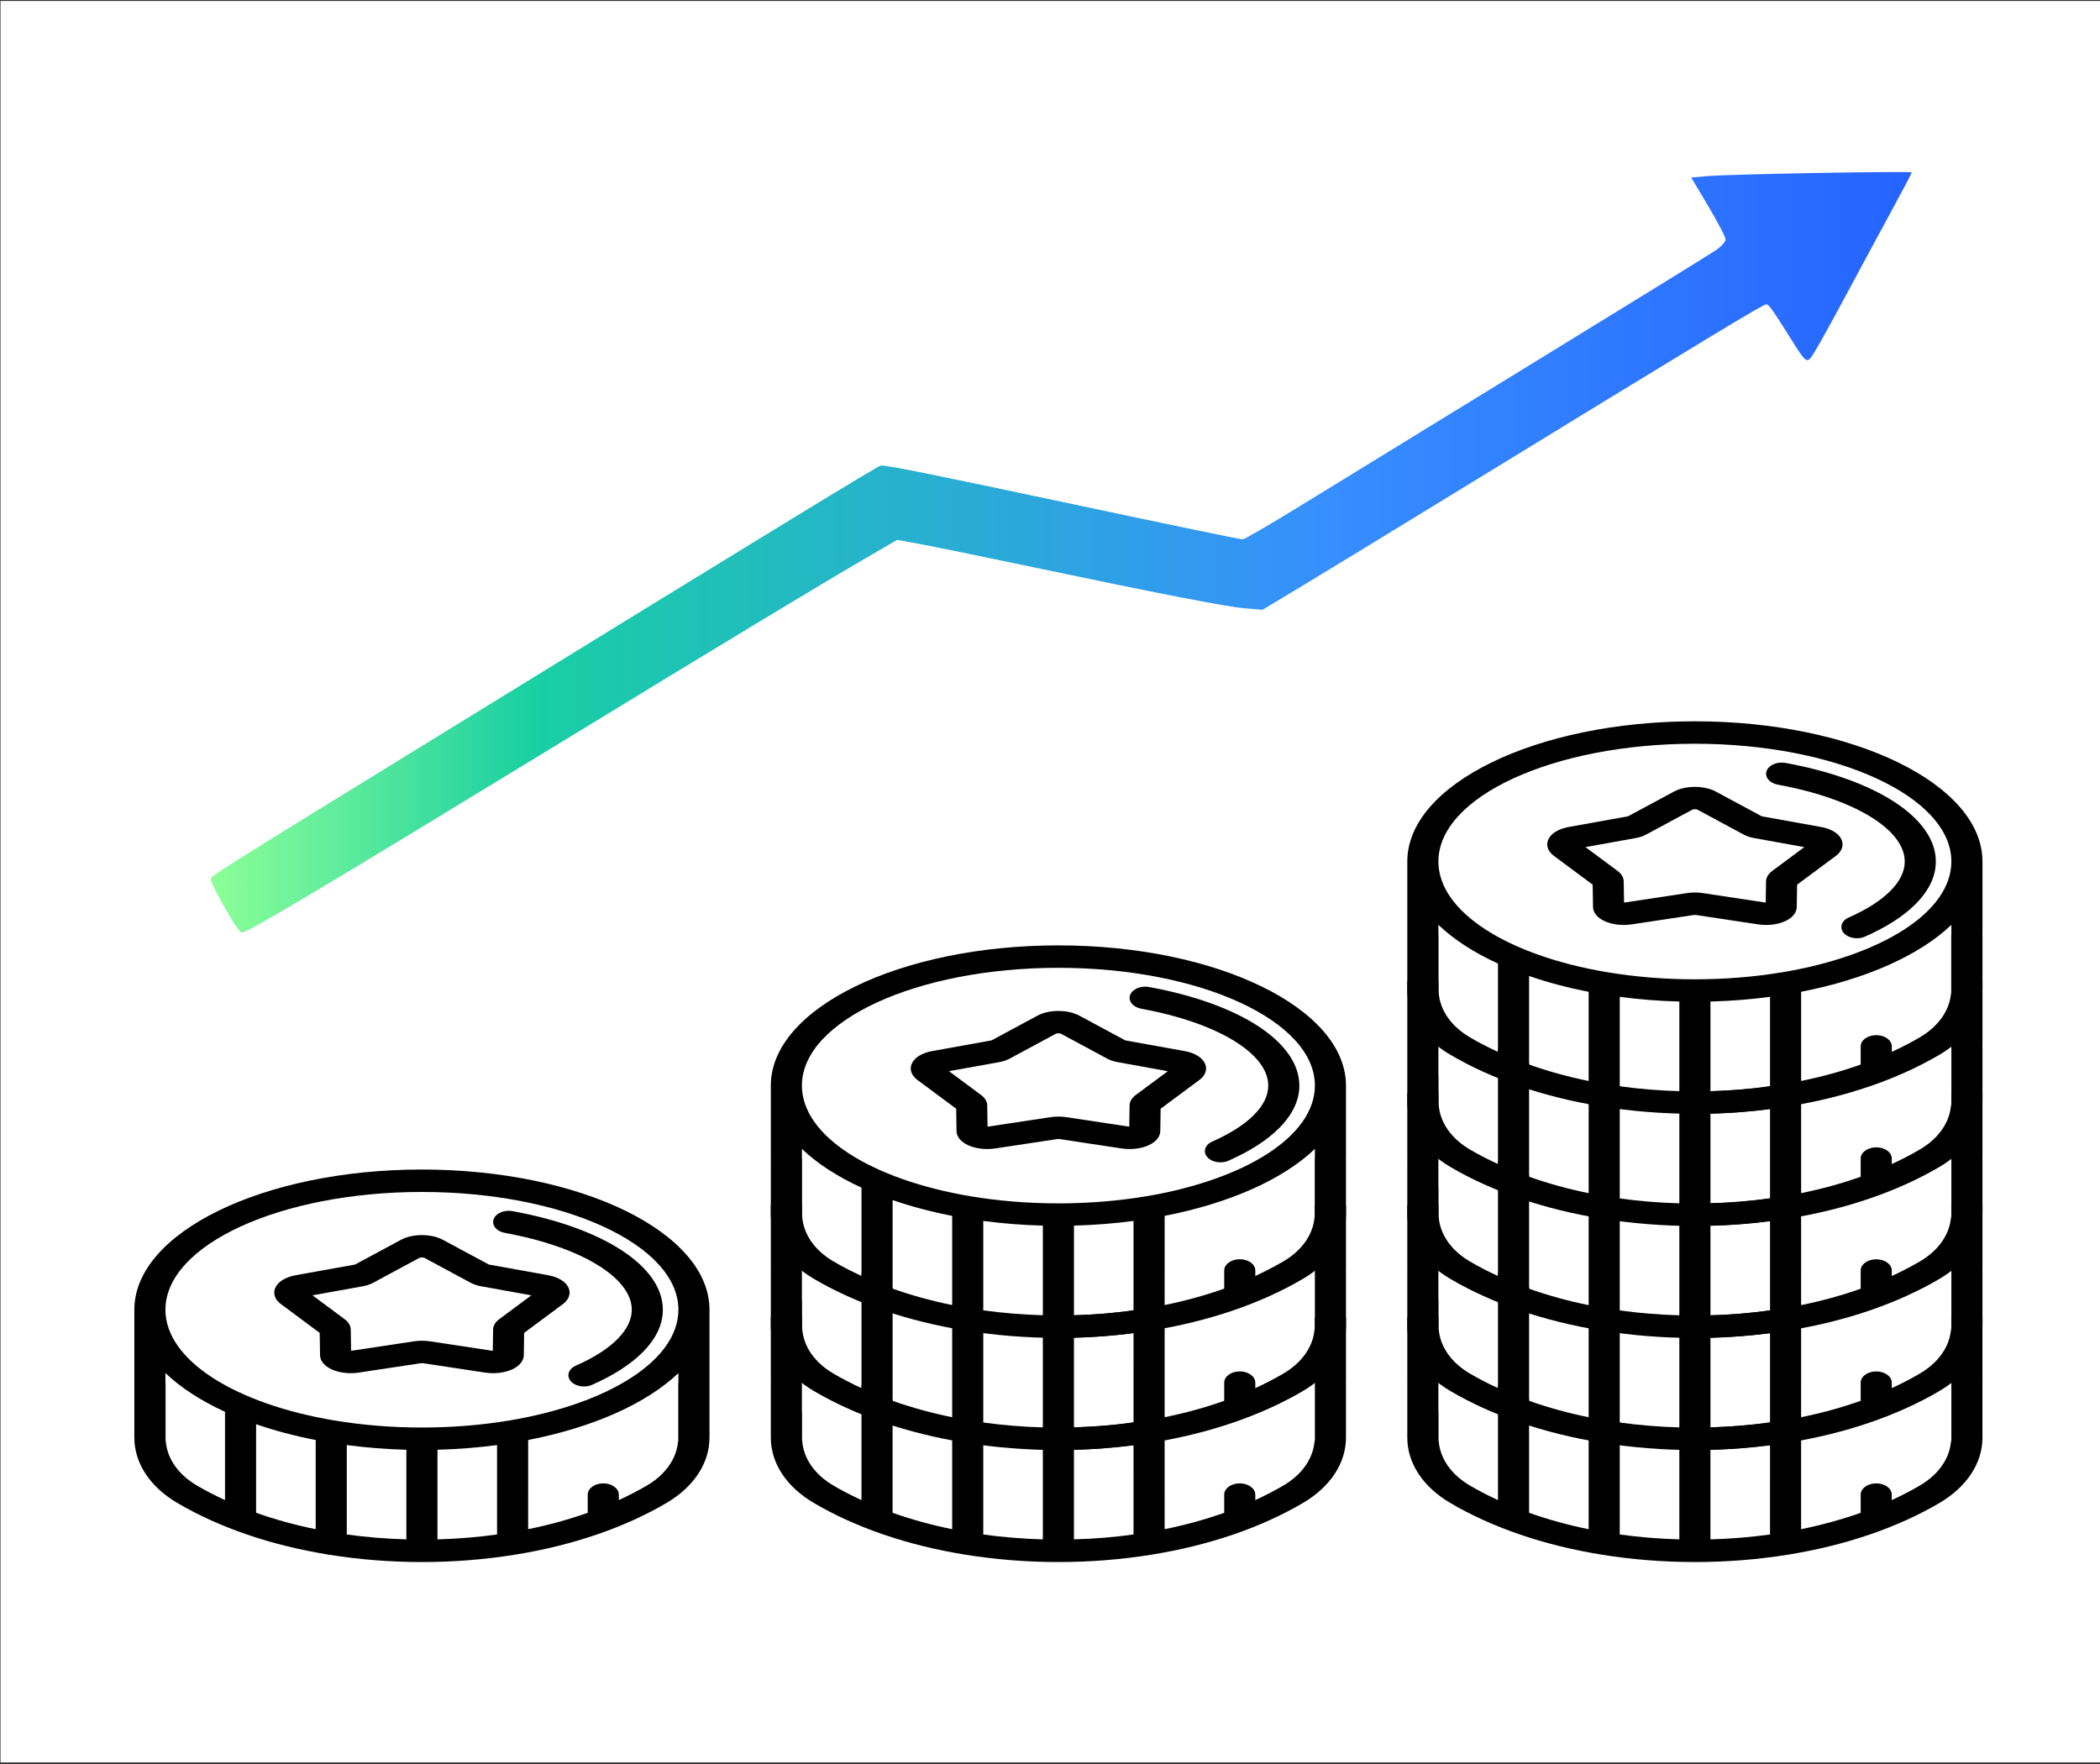 <?xml version="1.0" encoding="UTF-8" standalone="no"?>
<!-- Created with Inkscape (http://www.inkscape.org/) -->

<svg
   version="1.1"
   id="svg870"
   width="250"
   height="210"
   viewBox="0 0 250 210"
   xmlns:xlink="http://www.w3.org/1999/xlink"
   xmlns="http://www.w3.org/2000/svg"
   xmlns:svg="http://www.w3.org/2000/svg">
  <rect x="0" y="0" width="250" height="210" fill="#333333" stroke="none"/>
  <defs
     id="defs874">
    <linearGradient id="linear-gradient" x1="35.41" y1="238.2" x2="196.74" y2="24.2" gradientUnits="userSpaceOnUse">
      <stop offset="0" stop-color="#8dff97"/>
      <stop offset=".19" stop-color="#19cfa3"/>
      <stop offset=".66" stop-color="#378eff"/>
      <stop offset="1" stop-color="#2663ff"/>
    </linearGradient>
    <linearGradient
       xlink:href="#linear-gradient"
       id="linearGradient12090"
       x1="81"
       y1="204.579"
       x2="812"
       y2="204.579"
       gradientUnits="userSpaceOnUse"
       gradientTransform="translate(6,32)" />
  </defs>
  <g
     id="g11080"
     transform="matrix(0.277,0,0,0.277,1.003,0.216)">
    <rect
       style="fill:#ffffff;fill-opacity:1;fill-rule:evenodd;stroke-width:1.785;stroke-linejoin:round"
       id="rect11576"
       width="904.143"
       height="757.03"
       x="-3.402"
       y="-0.362" />
    <path
       id="path960-30"
       style="fill:url(#linearGradient12090);fill-opacity:1"
       d="m 818,73.332 c 0,-0.661 -77.855,0.724 -87.643,1.559 l -7.143,0.609 7.393,12.422 c 4.066,6.833 7.393,13.225 7.393,14.203 0,0.978 -1.913,3.083 -4.25,4.676 -2.337,1.593 -38.225,23.724 -79.75,49.182 -41.525,25.457 -85.995,52.751 -98.822,60.652 -12.828,7.901 -23.948,14.365 -24.711,14.365 -1.227,0 -28.08,-5.557 -72.467,-14.996 -60.976,-12.966 -81.535,-17.097 -83.072,-16.695 -1.828,0.478 -43.941,26.207 -189.928,116.037 -97.76,60.155 -98,60.306 -98,61.688 0,1.367 3.269,7.801 8.24,16.217 2.193,3.712 4.455,6.75 5.027,6.75 2.485,0 33.55,-18.485 130.232,-77.492 80.325,-49.024 116.388,-70.826 137.727,-83.264 l 13.727,-8.002 9.773,1.787 c 5.375,0.983 25.073,5.005 43.773,8.936 58.34,12.263 87.712,17.989 95.752,18.668 l 7.752,0.654 15.982,-9.625 c 8.79,-5.294 37.927,-23.067 64.748,-39.496 112.908,-69.16 134.398,-82.169 135.728,-82.16 1.094,0.007 2.426,1.862 10.057,13.994 7.573,12.042 7.322,11.896 10.832,6.279 1.643,-2.629 7.69,-13.554 13.438,-24.279 5.747,-10.725 14.446,-26.844 19.33,-35.818 4.885,-8.975 8.881,-16.557 8.881,-16.85 z" />
    <g
       id="g12082"
       style="fill:#000000;fill-opacity:1"
       transform="translate(0,32)">
      <g
         id="g9290"
         transform="translate(-92.038,-669.21)"
         style="fill:#000000;fill-opacity:1">
        <g
           id="g6035"
           style="fill:#000000;fill-opacity:1">
          <path
             id="path1707-22"
             style="fill:#000000;fill-opacity:1;stroke-width:2.838"
             d="m 543.291,1042.727 c -68.15,0 -123.594,27.034 -123.594,60.264 v 30.969 c 0,0.264 0.021,0.524 0.029,0.787 h -0.029 v 23.213 c 0,10.932 6.714,21.151 18.422,28.035 18.208,10.71 40.475,18.252 64.854,22.213 h 0.004 c 12.941,2.102 26.466,3.215 40.318,3.215 13.853,0 27.378,-1.113 40.318,-3.215 h 0.002 c 24.378,-3.961 46.645,-11.503 64.854,-22.213 11.701,-6.887 18.416,-17.103 18.416,-28.037 v -23.211 h -0.029 c 0.008,-0.263 0.029,-0.525 0.029,-0.789 v -30.967 c 0,-33.23 -55.443,-60.264 -123.594,-60.264 z m 0,9.643 c 60.782,0 110.232,22.707 110.232,50.621 0,21.811 -30.194,40.445 -72.393,47.549 -0.16,0.019 -0.316,0.045 -0.473,0.074 -11.675,1.938 -24.256,3 -37.367,3 -13.111,0 -25.691,-1.062 -37.365,-3 -0.157,-0.029 -0.314,-0.052 -0.475,-0.074 -42.199,-7.104 -72.393,-25.738 -72.393,-47.549 0,-27.914 49.451,-50.621 110.232,-50.621 z m -110.232,77.822 c 6.524,6.26 15.219,11.892 25.611,16.662 v 12.529 12.65 1.865 10.908 c -4.216,-1.945 -8.275,-4.031 -12.109,-6.287 -8.056,-4.738 -12.811,-11.648 -13.367,-19.115 h -0.074 v -0.703 c -0.002,-0.05 -0.014,-0.099 -0.016,-0.148 0.005,0 0.011,0.01 0.016,0.012 v -23.818 c -0.011,-0.264 -0.061,-0.524 -0.061,-0.789 z m 220.465,0 v 3.766 c 0,0.266 -0.05,0.525 -0.061,0.789 v 23.82 c 0.005,0 0.011,-0.01 0.016,-0.012 -0.002,0.05 -0.014,0.099 -0.016,0.148 v 1.018 h -0.107 c -0.667,7.343 -5.392,14.126 -13.334,18.797 -3.835,2.256 -7.892,4.337 -12.107,6.285 v -2.371 c 0,-2.661 -2.994,-4.82 -6.682,-4.82 -3.688,0 -6.682,2.159 -6.682,4.82 v 7.818 c -8.084,2.876 -16.655,5.237 -25.607,7.057 v -14.074 h 0.002 v -10.185 -14.072 c 28.019,-5.453 51.003,-15.759 64.578,-28.783 z m -211.586,16.611 v 0.051 h 0.043 c -0.015,-0.017 -0.028,-0.034 -0.043,-0.051 z m 30.094,5.383 c 7.903,2.731 16.488,5.019 25.607,6.793 v 5.002 9.066 10.185 4.191 9.887 c -8.952,-1.82 -17.524,-4.185 -25.607,-7.059 v -2.828 -10.59 -11.283 -1.57 z M 511,1161.152 c 8.234,1.087 16.796,1.78 25.611,2.012 v 6.398 7.916 9.809 5.461 8.934 C 527.876,1201.443 519.314,1200.728 511,1199.578 v -6.83 -7.406 -9.996 -5.783 z m 64.584,0 v 14.193 h -0.002 v 9.998 9.035 5.199 c -8.314,1.15 -16.874,1.867 -25.609,2.103 v -7.303 -7.092 -9.809 -8.211 -6.104 c 8.815,-0.229 17.377,-0.922 25.611,-2.012 z" />
          <path
             d="m 606.398,1093.773 c -1.069,-2.712 -4.379,-4.814 -8.849,-5.617 l -25.504,-4.59 -19.805,-10.659 c -4.94,-2.656 -12.957,-2.656 -17.894,0 l -19.805,10.659 -25.507,4.59 c -4.469,0.803 -7.776,2.905 -8.845,5.617 -0.942,2.389 -0.003,4.927 2.512,6.795 l 16.662,12.366 0.147,9.584 c 0.037,2.138 1.42,4.105 3.902,5.542 3.264,1.89 8.127,2.637 12.697,1.948 l 26.526,-4.009 c 0.404,-0.065 0.899,-0.065 1.323,0 l 26.526,4.009 c 1.122,0.169 2.265,0.253 3.397,0.253 3.467,0 6.838,-0.776 9.296,-2.201 2.482,-1.437 3.865,-3.406 3.902,-5.544 l 0.147,-9.582 16.662,-12.366 c 2.515,-1.868 3.454,-4.409 2.512,-6.795 z m -29.896,13.282 c -1.664,1.237 -2.595,2.823 -2.622,4.474 l -0.137,9.088 c -0.17,0 -0.347,-0.019 -0.524,-0.048 l -26.519,-4.009 c -1.116,-0.169 -2.261,-0.253 -3.407,-0.253 -1.146,0 -2.292,0.084 -3.404,0.253 l -26.519,4.009 c -0.184,0.027 -0.357,0.043 -0.528,0.048 l -0.137,-9.09 c -0.027,-1.649 -0.959,-3.237 -2.622,-4.472 l -13.829,-10.262 21.692,-3.903 c 1.61,-0.292 3.056,-0.776 4.302,-1.444 l 20.016,-10.78 c 0.448,-0.173 1.613,-0.173 1.984,-0.034 l 20.099,10.819 c 1.236,0.663 2.682,1.15 4.299,1.439 l 21.669,3.915 z"
             id="path1709-8"
             style="fill:#000000;fill-opacity:1;stroke-width:2.838" />
          <path
             d="m 582.217,1060.615 c -3.578,-0.656 -7.212,0.911 -8.114,3.493 -0.905,2.582 1.259,5.202 4.837,5.855 32.622,5.954 54.542,19.227 54.542,33.027 0,4.281 -2.084,8.541 -6.196,12.66 -4.155,4.161 -10.161,7.989 -17.844,11.383 -3.147,1.389 -4.135,4.358 -2.211,6.629 1.259,1.487 3.454,2.307 5.705,2.307 1.186,0 2.392,-0.229 3.481,-0.709 9.206,-4.064 16.508,-8.762 21.706,-13.969 5.786,-5.797 8.722,-11.954 8.722,-18.301 0,-18.578 -25.367,-35.211 -64.626,-42.375 z"
             id="path1711-9"
             style="fill:#000000;fill-opacity:1;stroke-width:2.838" />
        </g>
        <path
           id="path1707-22-1-3"
           style="fill:#000000;fill-opacity:1;stroke-width:2.838"
           d="m 419.697,1154.489 v 27.68 c 0,0.264 0.021,0.524 0.029,0.787 h -0.029 v 23.213 c 0,10.932 6.714,21.151 18.422,28.035 18.208,10.71 40.475,18.252 64.854,22.213 h 0.004 c 12.941,2.102 26.466,3.215 40.318,3.215 13.853,0 27.378,-1.113 40.318,-3.215 h 0.002 c 24.378,-3.961 46.645,-11.503 64.854,-22.213 11.701,-6.887 18.416,-17.103 18.416,-28.037 v -23.211 h -0.029 c 0.008,-0.263 0.029,-0.525 0.029,-0.789 v -27.678 h -13.361 v 23.912 3.766 25.018 h -0.06 v 0.746 h -0.107 c -0.667,7.343 -5.392,14.126 -13.334,18.797 -3.835,2.256 -7.892,4.337 -12.107,6.285 v -2.371 c 0,-2.661 -2.994,-4.82 -6.682,-4.82 -3.688,0 -6.682,2.159 -6.682,4.82 v 7.818 c -8.084,2.876 -16.655,5.237 -25.607,7.057 v -14.074 h 0.002 v -10.185 -14.072 -9.92 c -2.557,0.536 -5.158,1.037 -7.814,1.484 -0.16,0.019 -0.316,0.045 -0.473,0.074 -11.675,1.938 -24.256,3 -37.367,3 -2.251,0 -4.462,-0.073 -6.68,-0.135 v 9.686 6.398 7.916 9.809 5.461 6.83 2.103 c -8.735,-0.239 -17.297,-0.954 -25.611,-2.103 v -6.83 -7.406 -9.996 -5.783 -8.41 -9.807 c -1.696,-0.24 -3.414,-0.457 -5.074,-0.732 -0.157,-0.029 -0.314,-0.052 -0.475,-0.074 -2.659,-0.448 -5.254,-0.955 -7.812,-1.492 v 9.932 5.002 9.066 10.185 4.191 2.828 7.059 c -8.952,-1.82 -17.524,-4.185 -25.607,-7.059 v -2.828 -10.59 -11.283 -1.57 -11.795 -10.645 c -4.814,-1.882 -9.31,-3.931 -13.361,-6.16 v 11.473 12.529 12.65 1.865 10.908 c -4.216,-1.945 -8.275,-4.031 -12.109,-6.287 -8.056,-4.738 -12.811,-11.648 -13.367,-19.115 h -0.074 v -0.703 c -0.002,-0.05 -0.014,-0.099 -0.016,-0.148 0.005,0 0.011,0.01 0.016,0.012 v -11.711 h -0.06 v -12.896 -3.766 -23.912 z m 155.887,54.873 v 14.193 h -0.002 v 9.998 9.035 5.199 c -8.314,1.15 -16.874,1.867 -25.609,2.103 v -7.303 -7.092 -9.809 -8.211 -6.104 c 8.815,-0.229 17.377,-0.922 25.611,-2.012 z" />
        <path
           id="path1707-22-1-3-0"
           style="fill:#000000;fill-opacity:1;stroke-width:2.838"
           d="m 419.695,1202.612 v 27.68 c 0,0.264 0.021,0.524 0.029,0.787 h -0.029 v 23.213 c 0,10.932 6.714,21.151 18.422,28.035 18.208,10.71 40.475,18.252 64.854,22.213 h 0.004 c 12.941,2.102 26.466,3.215 40.318,3.215 13.853,0 27.378,-1.113 40.318,-3.215 h 0.002 c 24.378,-3.961 46.645,-11.503 64.854,-22.213 11.701,-6.887 18.416,-17.103 18.416,-28.037 v -23.211 h -0.029 c 0.008,-0.263 0.029,-0.525 0.029,-0.789 v -27.678 h -13.361 v 23.912 3.766 25.018 h -0.06 v 0.746 h -0.107 c -0.667,7.343 -5.392,14.126 -13.334,18.797 -3.835,2.256 -7.892,4.337 -12.107,6.285 v -2.371 c 0,-2.661 -2.994,-4.82 -6.682,-4.82 -3.688,0 -6.682,2.159 -6.682,4.82 v 7.818 c -8.084,2.876 -16.655,5.237 -25.607,7.057 v -14.074 h 0.002 v -10.185 -14.072 -9.92 c -2.557,0.536 -5.158,1.037 -7.814,1.484 -0.16,0.019 -0.316,0.045 -0.473,0.074 -11.675,1.938 -24.256,3 -37.367,3 -2.251,0 -4.462,-0.073 -6.68,-0.135 v 9.686 6.398 7.916 9.809 5.461 6.83 2.103 c -8.735,-0.239 -17.297,-0.954 -25.611,-2.103 v -6.83 -7.406 -9.996 -5.783 -8.41 -9.807 c -1.696,-0.24 -3.414,-0.457 -5.074,-0.732 -0.157,-0.029 -0.314,-0.052 -0.475,-0.074 -2.659,-0.448 -5.254,-0.955 -7.812,-1.492 v 9.932 5.002 9.066 10.185 4.191 2.828 7.059 c -8.952,-1.82 -17.524,-4.185 -25.607,-7.059 v -2.828 -10.59 -11.283 -1.57 -11.795 -10.645 c -4.814,-1.882 -9.31,-3.931 -13.361,-6.16 v 11.473 12.529 12.65 1.865 10.908 c -4.216,-1.945 -8.275,-4.031 -12.109,-6.287 -8.056,-4.738 -12.811,-11.648 -13.367,-19.115 h -0.074 v -0.703 c -0.002,-0.05 -0.014,-0.099 -0.016,-0.148 0.005,0 0.011,0.01 0.016,0.012 v -11.711 h -0.06 v -12.896 -3.766 -23.912 z m 155.887,54.873 v 14.193 h -0.002 v 9.998 9.035 5.199 c -8.314,1.15 -16.874,1.867 -25.609,2.103 v -7.303 -7.092 -9.809 -8.211 -6.104 c 8.815,-0.229 17.377,-0.922 25.611,-2.012 z" />
      </g>
      <g
         id="g6035-4"
         transform="translate(-365.582,-572.878)"
         style="fill:#000000;fill-opacity:1">
        <path
           id="path1707-22-5"
           style="fill:#000000;fill-opacity:1;stroke-width:2.838"
           d="m 543.291,1042.727 c -68.15,0 -123.594,27.034 -123.594,60.264 v 30.969 c 0,0.264 0.021,0.524 0.029,0.787 h -0.029 v 23.213 c 0,10.932 6.714,21.151 18.422,28.035 18.208,10.71 40.475,18.252 64.854,22.213 h 0.004 c 12.941,2.102 26.466,3.215 40.318,3.215 13.853,0 27.378,-1.113 40.318,-3.215 h 0.002 c 24.378,-3.961 46.645,-11.503 64.854,-22.213 11.701,-6.887 18.416,-17.103 18.416,-28.037 v -23.211 h -0.029 c 0.008,-0.263 0.029,-0.525 0.029,-0.789 v -30.967 c 0,-33.23 -55.443,-60.264 -123.594,-60.264 z m 0,9.643 c 60.782,0 110.232,22.707 110.232,50.621 0,21.811 -30.194,40.445 -72.393,47.549 -0.16,0.019 -0.316,0.045 -0.473,0.074 -11.675,1.938 -24.256,3 -37.367,3 -13.111,0 -25.691,-1.062 -37.365,-3 -0.157,-0.029 -0.314,-0.052 -0.475,-0.074 -42.199,-7.104 -72.393,-25.738 -72.393,-47.549 0,-27.914 49.451,-50.621 110.232,-50.621 z m -110.232,77.822 c 6.524,6.26 15.219,11.892 25.611,16.662 v 12.529 12.65 1.865 10.908 c -4.216,-1.945 -8.275,-4.031 -12.109,-6.287 -8.056,-4.738 -12.811,-11.648 -13.367,-19.115 h -0.074 v -0.703 c -0.002,-0.05 -0.014,-0.099 -0.016,-0.148 0.005,0 0.011,0.01 0.016,0.012 v -23.818 c -0.011,-0.264 -0.061,-0.524 -0.061,-0.789 z m 220.465,0 v 3.766 c 0,0.266 -0.05,0.525 -0.061,0.789 v 23.82 c 0.005,0 0.011,-0.01 0.016,-0.012 -0.002,0.05 -0.014,0.099 -0.016,0.148 v 1.018 h -0.107 c -0.667,7.343 -5.392,14.126 -13.334,18.797 -3.835,2.256 -7.892,4.337 -12.107,6.285 v -2.371 c 0,-2.661 -2.994,-4.82 -6.682,-4.82 -3.688,0 -6.682,2.159 -6.682,4.82 v 7.818 c -8.084,2.876 -16.655,5.237 -25.607,7.057 v -14.074 h 0.002 v -10.185 -14.072 c 28.019,-5.453 51.003,-15.759 64.578,-28.783 z m -211.586,16.611 v 0.051 h 0.043 c -0.015,-0.017 -0.028,-0.034 -0.043,-0.051 z m 30.094,5.383 c 7.903,2.731 16.488,5.019 25.607,6.793 v 5.002 9.066 10.185 4.191 9.887 c -8.952,-1.82 -17.524,-4.185 -25.607,-7.059 v -2.828 -10.59 -11.283 -1.57 z M 511,1161.152 c 8.234,1.087 16.796,1.78 25.611,2.012 v 6.398 7.916 9.809 5.461 8.934 C 527.876,1201.443 519.314,1200.728 511,1199.578 v -6.83 -7.406 -9.996 -5.783 z m 64.584,0 v 14.193 h -0.002 v 9.998 9.035 5.199 c -8.314,1.15 -16.874,1.867 -25.609,2.103 v -7.303 -7.092 -9.809 -8.211 -6.104 c 8.815,-0.229 17.377,-0.922 25.611,-2.012 z" />
        <path
           d="m 606.398,1093.773 c -1.069,-2.712 -4.379,-4.814 -8.849,-5.617 l -25.504,-4.59 -19.805,-10.659 c -4.94,-2.656 -12.957,-2.656 -17.894,0 l -19.805,10.659 -25.507,4.59 c -4.469,0.803 -7.776,2.905 -8.845,5.617 -0.942,2.389 -0.003,4.927 2.512,6.795 l 16.662,12.366 0.147,9.584 c 0.037,2.138 1.42,4.105 3.902,5.542 3.264,1.89 8.127,2.637 12.697,1.948 l 26.526,-4.009 c 0.404,-0.065 0.899,-0.065 1.323,0 l 26.526,4.009 c 1.122,0.169 2.265,0.253 3.397,0.253 3.467,0 6.838,-0.776 9.296,-2.201 2.482,-1.437 3.865,-3.406 3.902,-5.544 l 0.147,-9.582 16.662,-12.366 c 2.515,-1.868 3.454,-4.409 2.512,-6.795 z m -29.896,13.282 c -1.664,1.237 -2.595,2.823 -2.622,4.474 l -0.137,9.088 c -0.17,0 -0.347,-0.019 -0.524,-0.048 l -26.519,-4.009 c -1.116,-0.169 -2.261,-0.253 -3.407,-0.253 -1.146,0 -2.292,0.084 -3.404,0.253 l -26.519,4.009 c -0.184,0.027 -0.357,0.043 -0.528,0.048 l -0.137,-9.09 c -0.027,-1.649 -0.959,-3.237 -2.622,-4.472 l -13.829,-10.262 21.692,-3.903 c 1.61,-0.292 3.056,-0.776 4.302,-1.444 l 20.016,-10.78 c 0.448,-0.173 1.613,-0.173 1.984,-0.034 l 20.099,10.819 c 1.236,0.663 2.682,1.15 4.299,1.439 l 21.669,3.915 z"
           id="path1709-8-2"
           style="fill:#000000;fill-opacity:1;stroke-width:2.838" />
        <path
           d="m 582.217,1060.615 c -3.578,-0.656 -7.212,0.911 -8.114,3.493 -0.905,2.582 1.259,5.202 4.837,5.855 32.622,5.954 54.542,19.227 54.542,33.027 0,4.281 -2.084,8.541 -6.196,12.66 -4.155,4.161 -10.161,7.989 -17.844,11.383 -3.147,1.389 -4.135,4.358 -2.211,6.629 1.259,1.487 3.454,2.307 5.705,2.307 1.186,0 2.392,-0.229 3.481,-0.709 9.206,-4.064 16.508,-8.762 21.706,-13.969 5.786,-5.797 8.722,-11.954 8.722,-18.301 0,-18.578 -25.367,-35.211 -64.626,-42.375 z"
           id="path1711-9-54"
           style="fill:#000000;fill-opacity:1;stroke-width:2.838" />
      </g>
      <g
         id="g9731"
         transform="translate(-158,-655.328)"
         style="fill:#000000;fill-opacity:1">
        <g
           id="g6035-0"
           transform="translate(339.507,-110.183)"
           style="fill:#000000;fill-opacity:1">
          <path
             id="path1707-22-6"
             style="fill:#000000;fill-opacity:1;stroke-width:2.838"
             d="m 543.291,1042.727 c -68.15,0 -123.594,27.034 -123.594,60.264 v 30.969 c 0,0.264 0.021,0.524 0.029,0.787 h -0.029 v 23.213 c 0,10.932 6.714,21.151 18.422,28.035 18.208,10.71 40.475,18.252 64.854,22.213 h 0.004 c 12.941,2.102 26.466,3.215 40.318,3.215 13.853,0 27.378,-1.113 40.318,-3.215 h 0.002 c 24.378,-3.961 46.645,-11.503 64.854,-22.213 11.701,-6.887 18.416,-17.103 18.416,-28.037 v -23.211 h -0.029 c 0.008,-0.263 0.029,-0.525 0.029,-0.789 v -30.967 c 0,-33.23 -55.443,-60.264 -123.594,-60.264 z m 0,9.643 c 60.782,0 110.232,22.707 110.232,50.621 0,21.811 -30.194,40.445 -72.393,47.549 -0.16,0.019 -0.316,0.045 -0.473,0.074 -11.675,1.938 -24.256,3 -37.367,3 -13.111,0 -25.691,-1.062 -37.365,-3 -0.157,-0.029 -0.314,-0.052 -0.475,-0.074 -42.199,-7.104 -72.393,-25.738 -72.393,-47.549 0,-27.914 49.451,-50.621 110.232,-50.621 z m -110.232,77.822 c 6.524,6.26 15.219,11.892 25.611,16.662 v 12.529 12.65 1.865 10.908 c -4.216,-1.945 -8.275,-4.031 -12.109,-6.287 -8.056,-4.738 -12.811,-11.648 -13.367,-19.115 h -0.074 v -0.703 c -0.002,-0.05 -0.014,-0.099 -0.016,-0.148 0.005,0 0.011,0.01 0.016,0.012 v -23.818 c -0.011,-0.264 -0.061,-0.524 -0.061,-0.789 z m 220.465,0 v 3.766 c 0,0.266 -0.05,0.525 -0.061,0.789 v 23.82 c 0.005,0 0.011,-0.01 0.016,-0.012 -0.002,0.05 -0.014,0.099 -0.016,0.148 v 1.018 h -0.107 c -0.667,7.343 -5.392,14.126 -13.334,18.797 -3.835,2.256 -7.892,4.337 -12.107,6.285 v -2.371 c 0,-2.661 -2.994,-4.82 -6.682,-4.82 -3.688,0 -6.682,2.159 -6.682,4.82 v 7.818 c -8.084,2.876 -16.655,5.237 -25.607,7.057 v -14.074 h 0.002 v -10.185 -14.072 c 28.019,-5.453 51.003,-15.759 64.578,-28.783 z m -211.586,16.611 v 0.051 h 0.043 c -0.015,-0.017 -0.028,-0.034 -0.043,-0.051 z m 30.094,5.383 c 7.903,2.731 16.488,5.019 25.607,6.793 v 5.002 9.066 10.185 4.191 9.887 c -8.952,-1.82 -17.524,-4.185 -25.607,-7.059 v -2.828 -10.59 -11.283 -1.57 z M 511,1161.152 c 8.234,1.087 16.796,1.78 25.611,2.012 v 6.398 7.916 9.809 5.461 8.934 C 527.876,1201.443 519.314,1200.728 511,1199.578 v -6.83 -7.406 -9.996 -5.783 z m 64.584,0 v 14.193 h -0.002 v 9.998 9.035 5.199 c -8.314,1.15 -16.874,1.867 -25.609,2.103 v -7.303 -7.092 -9.809 -8.211 -6.104 c 8.815,-0.229 17.377,-0.922 25.611,-2.012 z" />
          <path
             d="m 606.398,1093.773 c -1.069,-2.712 -4.379,-4.814 -8.849,-5.617 l -25.504,-4.59 -19.805,-10.659 c -4.94,-2.656 -12.957,-2.656 -17.894,0 l -19.805,10.659 -25.507,4.59 c -4.469,0.803 -7.776,2.905 -8.845,5.617 -0.942,2.389 -0.003,4.927 2.512,6.795 l 16.662,12.366 0.147,9.584 c 0.037,2.138 1.42,4.105 3.902,5.542 3.264,1.89 8.127,2.637 12.697,1.948 l 26.526,-4.009 c 0.404,-0.065 0.899,-0.065 1.323,0 l 26.526,4.009 c 1.122,0.169 2.265,0.253 3.397,0.253 3.467,0 6.838,-0.776 9.296,-2.201 2.482,-1.437 3.865,-3.406 3.902,-5.544 l 0.147,-9.582 16.662,-12.366 c 2.515,-1.868 3.454,-4.409 2.512,-6.795 z m -29.896,13.282 c -1.664,1.237 -2.595,2.823 -2.622,4.474 l -0.137,9.088 c -0.17,0 -0.347,-0.019 -0.524,-0.048 l -26.519,-4.009 c -1.116,-0.169 -2.261,-0.253 -3.407,-0.253 -1.146,0 -2.292,0.084 -3.404,0.253 l -26.519,4.009 c -0.184,0.027 -0.357,0.043 -0.528,0.048 l -0.137,-9.09 c -0.027,-1.649 -0.959,-3.237 -2.622,-4.472 l -13.829,-10.262 21.692,-3.903 c 1.61,-0.292 3.056,-0.776 4.302,-1.444 l 20.016,-10.78 c 0.448,-0.173 1.613,-0.173 1.984,-0.034 l 20.099,10.819 c 1.236,0.663 2.682,1.15 4.299,1.439 l 21.669,3.915 z"
             id="path1709-8-1"
             style="fill:#000000;fill-opacity:1;stroke-width:2.838" />
          <path
             d="m 582.217,1060.615 c -3.578,-0.656 -7.212,0.911 -8.114,3.493 -0.905,2.582 1.259,5.202 4.837,5.855 32.622,5.954 54.542,19.227 54.542,33.027 0,4.281 -2.084,8.541 -6.196,12.66 -4.155,4.161 -10.161,7.989 -17.844,11.383 -3.147,1.389 -4.135,4.358 -2.211,6.629 1.259,1.487 3.454,2.307 5.705,2.307 1.186,0 2.392,-0.229 3.481,-0.709 9.206,-4.064 16.508,-8.762 21.706,-13.969 5.786,-5.797 8.722,-11.954 8.722,-18.301 0,-18.578 -25.367,-35.211 -64.626,-42.375 z"
             id="path1711-9-5"
             style="fill:#000000;fill-opacity:1;stroke-width:2.838" />
        </g>
        <path
           id="path1707-22-1-3-5"
           style="fill:#000000;fill-opacity:1;stroke-width:2.838"
           d="m 759.205,1044.306 v 27.68 c 0,0.264 0.021,0.524 0.029,0.787 h -0.029 v 23.213 c 0,10.932 6.714,21.151 18.422,28.035 18.208,10.71 40.475,18.252 64.854,22.213 h 0.004 c 12.941,2.102 26.466,3.215 40.318,3.215 13.853,0 27.378,-1.113 40.318,-3.215 h 0.002 c 24.378,-3.961 46.645,-11.503 64.854,-22.213 11.701,-6.887 18.416,-17.103 18.416,-28.037 v -23.211 h -0.029 c 0.01,-0.263 0.029,-0.525 0.029,-0.789 v -27.678 h -13.361 v 23.912 3.766 25.018 h -0.06 v 0.746 h -0.107 c -0.667,7.343 -5.392,14.126 -13.334,18.797 -3.835,2.256 -7.892,4.337 -12.107,6.285 v -2.371 c 0,-2.661 -2.994,-4.82 -6.682,-4.82 -3.688,0 -6.682,2.159 -6.682,4.82 v 7.818 c -8.084,2.876 -16.655,5.237 -25.607,7.057 v -14.074 h 0.002 v -10.185 -14.072 -9.92 c -2.557,0.536 -5.158,1.037 -7.814,1.484 -0.16,0.019 -0.316,0.045 -0.473,0.074 -11.675,1.938 -24.256,3 -37.367,3 -2.251,0 -4.462,-0.073 -6.68,-0.135 v 9.686 6.398 7.916 9.809 5.461 6.83 2.103 c -8.735,-0.239 -17.297,-0.954 -25.611,-2.103 v -6.83 -7.406 -9.996 -5.783 -8.41 -9.807 c -1.696,-0.24 -3.414,-0.457 -5.074,-0.732 -0.157,-0.029 -0.314,-0.052 -0.475,-0.074 -2.659,-0.448 -5.254,-0.955 -7.812,-1.492 v 9.932 5.002 9.066 10.185 4.191 2.828 7.059 c -8.952,-1.82 -17.524,-4.185 -25.607,-7.059 v -2.828 -10.59 -11.283 -1.57 -11.795 -10.645 c -4.814,-1.882 -9.31,-3.931 -13.361,-6.16 v 11.473 12.529 12.65 1.865 10.908 c -4.216,-1.945 -8.275,-4.031 -12.109,-6.287 -8.056,-4.738 -12.811,-11.648 -13.367,-19.115 h -0.074 v -0.703 c -0.002,-0.05 -0.014,-0.099 -0.016,-0.148 0.005,0 0.011,0.01 0.016,0.012 v -11.711 h -0.06 v -12.896 -3.766 -23.912 z m 155.887,54.873 v 14.193 h -0.002 v 9.998 9.035 5.199 c -8.314,1.15 -16.874,1.867 -25.609,2.103 v -7.303 -7.092 -9.809 -8.211 -6.104 c 8.815,-0.229 17.377,-0.922 25.611,-2.012 z" />
        <path
           id="path1707-22-1-3-0-4"
           style="fill:#000000;fill-opacity:1;stroke-width:2.838"
           d="m 759.203,1092.429 v 27.68 c 0,0.264 0.021,0.524 0.029,0.787 h -0.029 v 23.213 c 0,10.932 6.714,21.151 18.422,28.035 18.208,10.71 40.475,18.252 64.854,22.213 h 0.004 c 12.941,2.102 26.466,3.215 40.318,3.215 13.853,0 27.378,-1.113 40.318,-3.215 h 0.002 c 24.378,-3.961 46.645,-11.503 64.854,-22.213 11.701,-6.887 18.416,-17.103 18.416,-28.037 v -23.211 h -0.029 c 0.01,-0.263 0.029,-0.525 0.029,-0.789 v -27.678 h -13.361 v 23.912 3.766 25.018 h -0.06 v 0.746 h -0.107 c -0.667,7.343 -5.392,14.126 -13.334,18.797 -3.835,2.256 -7.892,4.337 -12.107,6.285 v -2.371 c 0,-2.661 -2.994,-4.82 -6.682,-4.82 -3.688,0 -6.682,2.159 -6.682,4.82 v 7.818 c -8.084,2.876 -16.655,5.237 -25.607,7.057 v -14.074 h 0.002 v -10.185 -14.072 -9.92 c -2.557,0.536 -5.158,1.037 -7.814,1.484 -0.16,0.019 -0.316,0.045 -0.473,0.074 -11.675,1.938 -24.256,3 -37.367,3 -2.251,0 -4.462,-0.073 -6.68,-0.135 v 9.686 6.398 7.916 9.809 5.461 6.83 2.103 c -8.735,-0.239 -17.297,-0.954 -25.611,-2.103 v -6.83 -7.406 -9.996 -5.783 -8.41 -9.807 c -1.696,-0.24 -3.414,-0.457 -5.074,-0.732 -0.157,-0.029 -0.314,-0.052 -0.475,-0.074 -2.659,-0.448 -5.254,-0.955 -7.812,-1.492 v 9.932 5.002 9.066 10.185 4.191 2.828 7.059 c -8.952,-1.82 -17.524,-4.185 -25.607,-7.059 v -2.828 -10.59 -11.283 -1.57 -11.795 -10.645 c -4.814,-1.882 -9.31,-3.931 -13.361,-6.16 v 11.473 12.529 12.65 1.865 10.908 c -4.216,-1.945 -8.275,-4.031 -12.109,-6.287 -8.056,-4.738 -12.811,-11.648 -13.367,-19.115 h -0.074 v -0.703 c -0.002,-0.05 -0.014,-0.099 -0.016,-0.148 0.005,0 0.011,0.01 0.016,0.012 v -11.711 h -0.06 v -12.896 -3.766 -23.912 z m 155.887,54.873 v 14.193 h -0.002 v 9.998 9.035 5.199 c -8.314,1.15 -16.874,1.867 -25.609,2.103 v -7.303 -7.092 -9.809 -8.211 -6.104 c 8.815,-0.229 17.377,-0.922 25.611,-2.012 z" />
        <path
           id="path1707-22-1-3-5-5"
           style="fill:#000000;fill-opacity:1;stroke-width:2.838"
           d="m 759.203,1140.607 v 27.68 c 0,0.264 0.021,0.524 0.029,0.787 h -0.029 v 23.213 c 0,10.932 6.714,21.151 18.422,28.035 18.208,10.71 40.475,18.252 64.854,22.213 h 0.004 c 12.941,2.102 26.466,3.215 40.318,3.215 13.853,0 27.378,-1.113 40.318,-3.215 h 0.002 c 24.378,-3.961 46.645,-11.503 64.854,-22.213 11.701,-6.887 18.416,-17.103 18.416,-28.037 v -23.211 h -0.029 c 0.01,-0.263 0.029,-0.525 0.029,-0.789 v -27.678 h -13.361 v 23.912 3.766 25.018 h -0.06 v 0.746 h -0.107 c -0.667,7.343 -5.392,14.126 -13.334,18.797 -3.835,2.256 -7.892,4.337 -12.107,6.285 v -2.371 c 0,-2.661 -2.994,-4.82 -6.682,-4.82 -3.688,0 -6.682,2.159 -6.682,4.82 v 7.818 c -8.084,2.876 -16.655,5.237 -25.607,7.057 v -14.074 h 0.002 v -10.185 -14.072 -9.92 c -2.557,0.536 -5.158,1.037 -7.814,1.484 -0.16,0.019 -0.316,0.045 -0.473,0.074 -11.675,1.938 -24.256,3 -37.367,3 -2.251,0 -4.462,-0.073 -6.68,-0.135 v 9.686 6.398 7.916 9.809 5.461 6.83 2.103 c -8.735,-0.239 -17.297,-0.954 -25.611,-2.103 v -6.83 -7.406 -9.996 -5.783 -8.41 -9.807 c -1.696,-0.24 -3.414,-0.457 -5.074,-0.732 -0.157,-0.029 -0.314,-0.052 -0.475,-0.074 -2.659,-0.448 -5.254,-0.955 -7.812,-1.492 v 9.932 5.002 9.066 10.185 4.191 2.828 7.059 c -8.952,-1.82 -17.524,-4.185 -25.607,-7.059 v -2.828 -10.59 -11.283 -1.57 -11.795 -10.645 c -4.814,-1.882 -9.31,-3.931 -13.361,-6.16 v 11.473 12.529 12.65 1.865 10.908 c -4.216,-1.945 -8.275,-4.031 -12.109,-6.287 -8.056,-4.738 -12.811,-11.648 -13.367,-19.115 h -0.074 v -0.703 c -0.002,-0.05 -0.014,-0.099 -0.016,-0.148 0.005,0 0.011,0.01 0.016,0.012 v -11.711 h -0.06 v -12.896 -3.766 -23.912 z m 155.887,54.873 v 14.193 h -0.002 v 9.998 9.035 5.199 c -8.314,1.15 -16.874,1.867 -25.609,2.103 v -7.303 -7.092 -9.809 -8.211 -6.104 c 8.815,-0.229 17.377,-0.922 25.611,-2.012 z" />
        <path
           id="path1707-22-1-3-0-4-6"
           style="fill:#000000;fill-opacity:1;stroke-width:2.838"
           d="m 759.201,1188.729 v 27.68 c 0,0.264 0.021,0.524 0.029,0.787 h -0.029 v 23.213 c 0,10.932 6.714,21.151 18.422,28.035 18.208,10.71 40.475,18.252 64.854,22.213 h 0.004 c 12.941,2.102 26.466,3.215 40.318,3.215 13.853,0 27.378,-1.113 40.318,-3.215 h 0.002 c 24.378,-3.961 46.645,-11.503 64.854,-22.213 11.701,-6.887 18.416,-17.103 18.416,-28.037 v -23.211 h -0.029 c 0.01,-0.263 0.029,-0.525 0.029,-0.789 v -27.678 h -13.361 v 23.912 3.766 25.018 h -0.06 v 0.746 h -0.107 c -0.667,7.343 -5.392,14.126 -13.334,18.797 -3.835,2.256 -7.892,4.337 -12.107,6.285 v -2.371 c 0,-2.661 -2.994,-4.82 -6.682,-4.82 -3.688,0 -6.682,2.159 -6.682,4.82 v 7.818 c -8.084,2.876 -16.655,5.237 -25.607,7.057 v -14.074 h 0.002 v -10.185 -14.072 -9.92 c -2.557,0.536 -5.158,1.037 -7.814,1.484 -0.16,0.019 -0.316,0.045 -0.473,0.074 -11.675,1.938 -24.256,3 -37.367,3 -2.251,0 -4.462,-0.073 -6.68,-0.135 v 9.686 6.398 7.916 9.809 5.461 6.83 2.103 c -8.735,-0.239 -17.297,-0.954 -25.611,-2.103 v -6.83 -7.406 -9.996 -5.783 -8.41 -9.807 c -1.696,-0.24 -3.414,-0.457 -5.074,-0.732 -0.157,-0.029 -0.314,-0.052 -0.475,-0.074 -2.659,-0.448 -5.254,-0.955 -7.812,-1.492 v 9.932 5.002 9.066 10.185 4.191 2.828 7.059 c -8.952,-1.82 -17.524,-4.185 -25.607,-7.059 v -2.828 -10.59 -11.283 -1.57 -11.795 -10.645 c -4.814,-1.882 -9.31,-3.931 -13.361,-6.16 v 11.473 12.529 12.65 1.865 10.908 c -4.216,-1.945 -8.275,-4.031 -12.109,-6.287 -8.056,-4.738 -12.811,-11.648 -13.367,-19.115 h -0.074 v -0.703 c -0.002,-0.05 -0.014,-0.099 -0.016,-0.148 0.005,0 0.011,0.01 0.016,0.012 v -11.711 h -0.06 v -12.896 -3.766 -23.912 z m 155.887,54.873 v 14.193 h -0.002 v 9.998 9.035 5.199 c -8.314,1.15 -16.874,1.867 -25.609,2.103 v -7.303 -7.092 -9.809 -8.211 -6.104 c 8.815,-0.229 17.377,-0.922 25.611,-2.012 z" />
      </g>
    </g>
  </g>
</svg>

